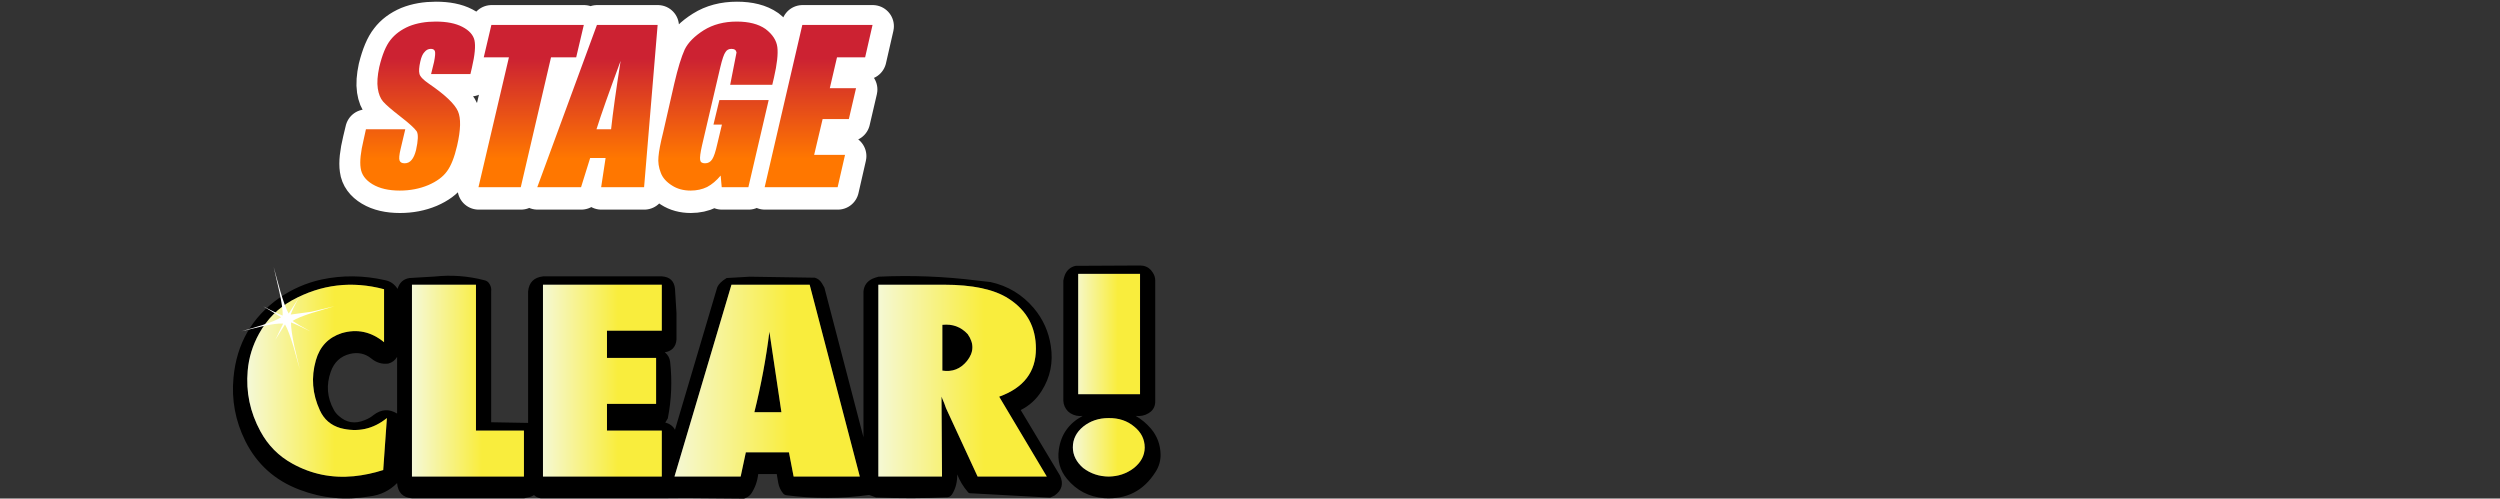 <?xml version="1.0" encoding="UTF-8" standalone="no"?>
<svg xmlns:xlink="http://www.w3.org/1999/xlink" height="117.85px" width="590.95px" xmlns="http://www.w3.org/2000/svg">
  <rect width="100%" height="100%" fill="#333333" stroke="none"/>
  <g transform="matrix(1.0, 0.0, 0.0, 1.0, 174.7, 44.55)">
    <use height="69.75" transform="matrix(0.79, 0.0, 0.0, 0.79, -119.625, 18.209)" width="277.55" xlink:href="#shape0"/>
    <use height="30.75" transform="matrix(0.79, 0.0, 0.0, 0.79, -117.6, 18.55)" width="27.8" xlink:href="#shape1"/>
    <clipPath id="clipPath0" transform="matrix(1.0, 0.0, 0.0, 1.0, 174.7, 44.55)">
      <use height="200.05" transform="matrix(0.068, 0.0, 0.0, 0.247, 45.345, -44.573)" width="516.15" xlink:href="#shape2"/>
    </clipPath>
    <g clip-path="url(#clipPath0)">
      <use height="49.85" transform="matrix(1.0, 0.0, 0.0, 1.0, -174.7, -44.15)" width="366.6" xlink:href="#shape3"/>
    </g>
    <use height="49.95" transform="matrix(1.0, 0.0, 0.0, 1.0, -94.5, -44.15)" width="131.1" xlink:href="#shape4"/>
  </g>
  <defs>
    <g id="shape0" transform="matrix(1.0, 0.0, 0.0, 1.0, 3.45, -4.95)">
      <path d="M271.2 6.3 L271.75 7.05 Q272.5 8.15 272.5 9.45 L272.5 45.45 Q272.55 47.45 271.2 48.65 L270.5 49.15 Q268.8 50.2 266.65 49.95 269.25 51.45 271.25 53.8 274.0 57.1 274.1 61.45 274.15 64.3 272.6 66.7 267.2 75.25 257.15 74.55 250.4 74.0 246.1 68.8 242.95 65.0 243.65 60.05 244.6 53.25 250.8 49.95 248.8 50.2 247.1 49.15 L246.4 48.6 Q245.1 47.25 245.0 45.45 L245.0 9.45 Q245.15 8.6 245.45 7.8 246.35 5.6 248.65 5.05 L268.0 4.95 Q269.9 4.95 271.2 6.3 M269.35 59.45 Q269.35 55.7 266.2 53.15 263.1 50.55 258.55 50.6 254.15 50.6 250.95 53.15 247.85 55.7 247.85 59.35 247.85 62.85 250.95 65.55 254.25 68.05 258.55 68.1 262.85 68.05 266.1 65.55 269.3 63.0 269.35 59.45 M249.45 43.45 L267.95 43.45 267.95 7.45 249.45 7.45 249.45 43.45 M236.2 17.75 Q240.3 22.65 241.25 29.0 242.4 36.35 238.5 42.5 236.15 46.25 232.25 48.2 L244.0 67.8 Q245.7 71.45 242.35 73.8 L241.05 74.4 217.25 73.1 Q216.75 73.15 216.45 72.75 214.35 70.3 213.25 67.45 213.3 70.65 211.9 73.1 211.35 74.15 210.4 74.3 199.7 74.8 188.95 74.35 L186.9 73.6 Q174.55 75.3 162.2 73.7 161.6 73.65 161.15 73.15 160.0 71.7 159.7 70.0 L159.25 67.35 153.7 67.35 Q153.35 70.55 151.65 73.15 150.9 74.25 149.45 74.7 L132.3 74.55 124.9 74.6 89.35 74.6 Q87.8 74.75 86.6 73.65 85.75 74.2 84.8 74.35 L83.65 74.6 50.15 74.6 Q46.0 74.3 45.65 70.05 42.25 73.5 37.35 74.05 26.6 75.9 16.5 72.05 5.45 67.9 0.25 57.5 -4.25 48.45 -3.3 38.5 -1.9 23.3 10.4 14.65 16.2 10.65 23.0 9.15 32.4 7.15 42.1 9.35 44.4 9.8 45.8 11.95 46.6 9.15 49.35 8.7 L56.9 8.25 Q64.4 7.45 71.75 9.35 72.8 9.55 73.35 10.55 73.95 11.55 73.8 12.7 L73.8 51.85 84.85 52.05 84.85 12.7 Q85.25 8.65 89.35 8.2 L124.9 8.2 Q128.45 8.45 128.8 11.9 L129.25 19.2 129.25 27.1 Q129.15 28.75 128.15 29.8 127.15 30.75 125.75 30.9 127.15 32.05 127.35 33.75 128.3 42.4 126.65 50.7 L125.9 51.95 Q127.9 52.45 128.8 54.1 L141.45 11.45 Q142.05 10.05 144.25 8.7 L151.15 8.3 170.65 8.6 Q172.0 9.0 172.75 10.25 L173.5 11.55 185.2 56.35 185.2 12.7 Q185.45 10.05 187.9 8.9 188.75 8.55 189.7 8.3 204.5 7.6 219.2 9.45 L223.2 9.9 Q231.0 11.6 236.2 17.75 M216.15 33.55 Q213.25 37.1 208.8 36.4 L208.8 22.7 Q213.35 22.2 216.4 25.5 219.3 29.65 216.15 33.55 M208.55 44.2 L209.4 46.25 209.9 47.65 219.35 68.1 240.05 68.1 225.8 44.2 Q236.8 40.25 236.8 29.85 236.8 20.1 228.6 14.85 222.2 10.7 209.25 10.7 L189.65 10.7 189.65 68.1 208.7 68.1 208.55 44.2 M162.9 60.85 L164.3 68.1 184.1 68.1 169.1 10.7 145.7 10.7 128.65 68.1 148.45 68.1 150.0 60.85 162.9 60.85 M124.85 24.45 L124.85 10.7 89.3 10.7 89.3 68.1 124.85 68.1 124.85 54.35 108.45 54.35 108.45 46.35 123.15 46.35 123.15 32.6 108.45 32.6 108.45 24.45 124.85 24.45 M160.65 48.85 L152.55 48.85 Q155.55 36.8 157.05 24.75 L160.65 48.85 M83.6 68.1 L83.6 54.35 69.25 54.35 69.25 10.7 50.1 10.7 50.1 68.1 83.6 68.1 M43.0 34.3 Q40.2 34.65 37.9 32.75 35.15 30.55 31.55 31.4 27.3 32.45 25.8 36.75 23.7 42.65 26.7 48.1 27.25 49.15 28.2 49.95 31.6 53.05 36.0 51.2 37.45 50.65 38.6 49.7 42.05 47.05 45.65 49.25 L45.65 32.3 Q44.75 33.85 43.0 34.3 M41.75 27.9 L41.75 12.05 Q27.3 8.2 14.25 15.35 7.9 18.9 4.35 25.35 1.45 30.6 0.95 36.4 0.1 46.0 4.75 54.55 8.15 60.85 14.35 64.25 22.85 68.95 32.7 68.0 37.15 67.55 41.5 66.15 L42.6 50.6 Q36.4 55.6 28.7 53.6 24.4 52.35 22.55 48.3 19.15 40.95 21.35 33.3 23.1 27.15 29.05 25.2 35.95 23.15 41.75 27.9" fill="#000000" fill-rule="evenodd" stroke="none"/>
      <path d="M249.45 43.45 L249.45 7.45 267.95 7.45 267.95 43.45 249.45 43.45 M269.35 59.45 Q269.3 63.0 266.1 65.55 262.85 68.05 258.55 68.1 254.25 68.05 250.95 65.55 247.85 62.85 247.85 59.35 247.85 55.7 250.95 53.15 254.15 50.6 258.55 50.6 263.1 50.55 266.2 53.15 269.35 55.7 269.35 59.45" fill="url(#gradient0)" fill-rule="evenodd" stroke="none"/>
      <path d="M208.55 44.2 L208.7 68.1 189.65 68.1 189.65 10.7 209.25 10.7 Q222.2 10.7 228.6 14.85 236.8 20.1 236.8 29.85 236.8 40.25 225.8 44.2 L240.05 68.1 219.35 68.1 209.9 47.65 209.4 46.25 208.55 44.2 M216.15 33.55 Q219.3 29.65 216.4 25.5 213.35 22.2 208.8 22.7 L208.8 36.4 Q213.25 37.1 216.15 33.55" fill="url(#gradient1)" fill-rule="evenodd" stroke="none"/>
      <path d="M162.9 60.85 L150.0 60.85 148.45 68.1 128.65 68.1 145.7 10.7 169.1 10.7 184.1 68.1 164.3 68.1 162.9 60.85 M160.65 48.85 L157.05 24.75 Q155.55 36.8 152.55 48.85 L160.65 48.85" fill="url(#gradient2)" fill-rule="evenodd" stroke="none"/>
      <path d="M124.85 24.45 L108.45 24.45 108.45 32.6 123.15 32.6 123.15 46.35 108.45 46.35 108.45 54.35 124.85 54.35 124.85 68.1 89.3 68.1 89.3 10.7 124.85 10.7 124.85 24.45" fill="url(#gradient3)" fill-rule="evenodd" stroke="none"/>
      <path d="M83.6 68.1 L50.1 68.1 50.1 10.7 69.25 10.7 69.25 54.35 83.6 54.35 83.6 68.1" fill="url(#gradient4)" fill-rule="evenodd" stroke="none"/>
      <path d="M41.75 27.9 Q35.95 23.15 29.05 25.2 23.1 27.15 21.35 33.3 19.15 40.95 22.55 48.3 24.4 52.35 28.7 53.6 36.4 55.6 42.6 50.6 L41.5 66.15 Q37.15 67.55 32.7 68.0 22.85 68.95 14.35 64.25 8.15 60.85 4.75 54.55 0.1 46.0 0.95 36.4 1.45 30.6 4.35 25.35 7.9 18.9 14.25 15.35 27.3 8.2 41.75 12.05 L41.75 27.9" fill="url(#gradient5)" fill-rule="evenodd" stroke="none"/>
    </g>
    <linearGradient gradientTransform="matrix(0.013, 0.0, 0.0, 0.013, 258.6, 37.75)" gradientUnits="userSpaceOnUse" id="gradient0" spreadMethod="pad" x1="-819.2" x2="819.2">
      <stop offset="0.0" stop-color="#f5f8d5"/>
      <stop offset="0.627" stop-color="#f9ed3d"/>
    </linearGradient>
    <linearGradient gradientTransform="matrix(0.031, 0.0, 0.0, 0.031, 214.85, 39.4)" gradientUnits="userSpaceOnUse" id="gradient1" spreadMethod="pad" x1="-819.2" x2="819.2">
      <stop offset="0.0" stop-color="#f5f8d5"/>
      <stop offset="0.627" stop-color="#f9ed3d"/>
    </linearGradient>
    <linearGradient gradientTransform="matrix(0.034, 0.0, 0.0, 0.034, 156.35, 39.4)" gradientUnits="userSpaceOnUse" id="gradient2" spreadMethod="pad" x1="-819.2" x2="819.2">
      <stop offset="0.0" stop-color="#f5f8d5"/>
      <stop offset="0.627" stop-color="#f9ed3d"/>
    </linearGradient>
    <linearGradient gradientTransform="matrix(0.022, 0.0, 0.0, 0.022, 107.1, 39.4)" gradientUnits="userSpaceOnUse" id="gradient3" spreadMethod="pad" x1="-819.2" x2="819.2">
      <stop offset="0.0" stop-color="#f5f8d5"/>
      <stop offset="0.627" stop-color="#f9ed3d"/>
    </linearGradient>
    <linearGradient gradientTransform="matrix(0.02, 0.0, 0.0, 0.02, 66.85, 39.4)" gradientUnits="userSpaceOnUse" id="gradient4" spreadMethod="pad" x1="-819.2" x2="819.2">
      <stop offset="0.0" stop-color="#f5f8d5"/>
      <stop offset="0.627" stop-color="#f9ed3d"/>
    </linearGradient>
    <linearGradient gradientTransform="matrix(0.025, 0.0, 0.0, 0.025, 21.75, 39.4)" gradientUnits="userSpaceOnUse" id="gradient5" spreadMethod="pad" x1="-819.2" x2="819.2">
      <stop offset="0.0" stop-color="#f5f8d5"/>
      <stop offset="0.627" stop-color="#f9ed3d"/>
    </linearGradient>
    <g id="shape1" transform="matrix(1.0, 0.0, 0.0, 1.0, 0.0, 0.0)">
      <path d="M27.8 11.75 L21.1 13.75 Q17.0 15.05 15.25 16.15 16.85 17.25 20.6 19.3 16.65 17.3 14.8 16.6 14.75 18.8 15.8 23.75 L17.45 30.75 15.55 23.9 Q14.1 19.1 13.0 17.2 L10.1 21.8 12.45 16.95 Q10.45 16.8 6.25 17.75 L0.0 19.25 6.05 17.45 Q10.15 16.15 11.85 15.05 L6.5 11.8 Q10.45 13.85 12.3 14.55 12.4 12.35 11.3 7.4 L9.6 0.0 11.6 7.25 Q13.0 12.05 14.1 13.95 L17.15 9.2 Q15.3 12.5 14.7 14.25 L20.9 13.4 27.8 11.75" fill="#ffffff" fill-rule="evenodd" stroke="none"/>
    </g>
    <g id="shape2" transform="matrix(1.0, 0.0, 0.0, 1.0, -22.75, -11.45)">
      <path d="M538.9 211.5 L22.75 211.5 22.75 11.45 538.9 11.45 538.9 211.5" fill="#ffffff" fill-rule="evenodd" stroke="none"/>
    </g>
    <g id="shape3" transform="matrix(1.0, 0.0, 0.0, 1.0, 4.95, 4.7)">
      <path d="M346.15 6.2 Q345.0 6.2 344.5 7.0 343.95 7.85 343.3 10.75 L338.95 29.55 Q338.1 32.9 338.3 33.6 338.45 34.25 339.55 34.25 340.6 34.25 341.15 33.5 L342.3 29.85 347.4 6.95 Q347.25 6.2 346.15 6.2 M352.7 1.4 Q354.95 2.55 355.8 4.1 356.65 5.65 356.65 7.7 L355.6 14.0 352.6 26.85 Q351.6 31.15 350.6 33.2 349.75 35.1 347.8 36.9 345.9 38.65 343.6 39.4 L338.7 40.15 Q335.25 40.15 333.15 39.35 331.1 38.6 330.15 36.9 329.15 35.25 329.0 33.35 328.85 31.45 329.85 27.45 L333.0 14.0 Q334.2 8.7 335.7 6.1 337.25 3.5 340.3 1.9 343.4 0.3 347.3 0.3 350.4 0.3 352.7 1.4 M319.85 8.65 L314.5 31.65 Q313.8 33.9 311.8 36.0 309.85 38.1 307.15 39.1 304.45 40.15 301.15 40.15 297.1 40.15 294.85 38.85 292.5 37.5 292.0 35.2 291.4 32.8 292.25 29.25 L301.85 29.25 301.05 32.6 Q300.95 33.35 301.45 33.8 301.8 34.25 302.7 34.25 303.5 34.25 304.0 33.85 L304.85 32.7 307.0 23.7 Q305.95 25.2 304.3 26.0 302.7 26.75 300.55 26.75 297.95 26.75 296.3 25.35 294.6 23.9 294.55 21.95 294.4 20.1 295.25 16.55 L295.95 13.5 Q296.8 9.55 297.65 7.45 298.45 5.5 300.2 3.85 301.85 2.15 304.45 1.2 307.05 0.3 310.1 0.3 313.95 0.3 316.2 1.35 318.4 2.45 319.25 4.45 320.15 6.5 319.85 8.65 M310.5 6.95 Q310.2 6.2 309.2 6.2 308.55 6.2 307.7 6.75 306.95 7.4 306.3 10.05 L304.6 17.35 Q304.05 19.75 304.55 20.35 305.0 20.9 305.7 20.9 306.75 20.9 307.35 20.2 308.05 19.35 308.5 17.35 L310.1 10.3 Q310.75 7.8 310.5 6.95 M282.2 10.45 Q281.45 13.55 280.35 14.95 279.25 16.3 276.5 17.7 278.4 18.55 279.1 20.2 279.85 21.9 278.35 28.25 277.25 33.0 275.9 35.15 274.45 37.35 271.55 38.75 268.6 40.15 264.2 40.15 259.9 40.15 257.8 38.8 255.55 37.45 255.05 35.25 254.45 33.0 255.7 27.8 256.45 24.4 257.65 21.75 258.75 19.25 261.95 17.7 260.35 16.8 259.9 14.95 259.45 13.1 260.15 10.2 261.3 5.25 264.65 2.75 267.95 0.3 273.4 0.3 279.7 0.3 281.5 2.95 283.35 5.6 282.2 10.45 M269.75 9.35 L269.1 12.3 Q268.65 14.1 268.9 14.7 269.05 15.35 270.05 15.35 270.95 15.35 271.45 14.75 272.0 14.0 272.4 12.0 L273.05 9.35 Q273.45 7.4 273.25 6.8 273.1 6.2 272.15 6.2 271.15 6.2 270.65 6.85 270.2 7.5 269.75 9.35 M268.45 21.75 Q267.5 21.75 266.9 22.45 266.35 23.15 265.8 25.4 L264.65 30.35 Q264.05 32.8 264.35 33.6 264.65 34.25 265.7 34.25 266.65 34.25 267.25 33.55 L268.3 30.3 269.5 25.4 Q270.0 23.2 269.75 22.45 269.45 21.75 268.45 21.75 M224.1 7.95 L225.7 1.05 243.95 1.05 242.05 9.45 228.95 39.4 219.4 39.4 233.5 7.95 224.1 7.95 M205.25 23.9 L204.55 27.0 202.85 33.0 Q202.0 35.05 200.3 36.6 198.55 38.3 196.05 39.25 193.4 40.15 190.35 40.15 186.45 40.15 184.25 39.1 182.05 38.0 181.2 36.0 180.35 34.05 180.6 31.8 180.85 29.75 182.4 23.25 L183.6 17.95 Q185.15 11.2 185.95 8.8 186.65 6.55 188.65 4.45 190.6 2.35 193.3 1.35 196.05 0.3 199.3 0.3 203.3 0.3 205.65 1.6 207.95 2.9 208.45 5.25 209.05 7.55 208.25 11.2 L198.65 11.2 199.4 7.85 Q199.5 7.15 199.1 6.65 198.65 6.2 197.8 6.2 197.0 6.2 196.5 6.6 195.9 7.1 195.65 7.75 L193.45 16.75 Q194.55 15.25 196.15 14.45 197.75 13.7 199.85 13.7 202.5 13.7 204.2 15.1 205.85 16.5 205.95 18.5 206.0 20.55 205.25 23.9 M194.75 19.55 Q193.7 19.55 193.1 20.25 192.45 21.05 192.0 23.15 L190.35 30.15 Q189.75 32.7 190.0 33.5 190.2 34.25 191.3 34.25 191.9 34.25 192.75 33.7 193.5 33.05 194.2 30.4 L195.9 23.15 Q196.35 21.1 196.05 20.3 195.75 19.55 194.75 19.55 M168.55 21.85 L167.3 27.3 Q166.4 31.25 165.5 33.3 164.65 35.2 163.0 36.8 161.4 38.4 158.85 39.3 156.4 40.15 153.1 40.15 149.3 40.15 146.9 38.85 L146.6 38.7 Q144.35 37.45 143.75 35.0 143.15 32.5 144.4 27.15 L144.9 25.1 154.45 25.1 153.9 27.45 Q153.0 31.3 152.9 32.75 152.8 34.25 154.4 34.25 155.15 34.25 155.65 33.85 L156.35 32.85 159.3 20.75 Q159.8 18.65 159.55 17.8 159.2 17.0 158.2 17.0 157.5 17.0 156.95 17.45 L156.15 18.25 155.55 20.45 146.05 20.45 151.0 1.05 171.6 1.05 170.15 7.2 158.2 7.2 156.65 13.75 Q159.5 11.15 163.05 11.15 166.95 11.15 168.55 13.35 170.05 15.55 168.55 21.85 M134.7 1.05 L128.9 26.1 131.6 26.1 130.1 32.65 127.35 32.65 125.75 39.4 116.2 39.4 117.8 32.65 106.4 32.65 107.95 26.1 122.0 1.05 134.7 1.05 M96.9 10.4 Q96.15 13.5 94.95 15.05 93.75 16.4 91.25 17.7 93.2 18.4 93.9 20.1 94.6 21.75 93.15 27.9 92.05 32.5 90.45 35.0 88.75 37.55 85.95 38.85 83.05 40.15 79.05 40.15 74.5 40.15 72.25 38.6 70.0 37.1 69.7 34.9 69.4 32.8 70.7 27.2 L71.45 24.2 81.05 24.2 79.55 30.45 Q79.0 32.9 79.15 33.6 79.25 34.25 80.3 34.25 81.4 34.25 81.95 33.45 82.5 32.5 83.35 28.95 L83.95 26.3 Q84.45 24.15 84.2 23.1 83.9 22.05 83.05 21.75 L79.35 21.4 80.7 15.8 84.95 15.5 Q85.8 15.3 86.4 14.4 L87.9 9.5 Q88.35 7.45 88.1 6.8 87.8 6.2 87.0 6.2 85.95 6.2 85.45 6.85 84.95 7.5 84.4 9.75 L83.65 12.95 74.0 12.95 74.8 9.65 Q76.05 4.2 79.05 2.25 81.95 0.3 87.5 0.3 94.35 0.3 96.15 2.95 98.0 5.7 96.9 10.4 M119.3 26.1 L123.1 9.75 115.05 26.1 119.3 26.1 M59.4 3.1 Q61.65 6.0 60.6 10.3 59.85 13.5 57.3 17.25 55.0 20.7 44.05 32.85 L54.45 32.85 52.95 39.4 31.9 39.4 33.2 33.95 Q46.4 18.25 48.75 14.95 51.4 11.35 51.9 9.25 52.2 7.7 51.9 6.95 51.55 6.2 50.45 6.2 49.35 6.2 48.65 7.0 47.95 7.8 47.3 10.45 L46.4 14.1 37.8 14.1 38.15 12.7 Q38.85 9.65 39.65 7.6 40.45 5.7 42.2 3.95 43.9 2.15 46.2 1.2 48.55 0.3 51.4 0.3 57.1 0.3 59.4 3.1 M13.05 1.05 L18.65 1.05 9.7 39.4 0.15 39.4 6.0 13.5 Q6.0 12.6 5.15 12.15 L0.95 11.7 0.05 11.7 1.05 7.2 Q8.35 5.7 13.05 1.05" fill="#ffffff" fill-rule="evenodd" stroke="none"/>
      <path d="M346.15 6.2 Q345.0 6.2 344.5 7.0 343.95 7.85 343.3 10.75 L338.95 29.55 Q338.1 32.9 338.3 33.6 338.45 34.25 339.55 34.25 340.6 34.25 341.15 33.5 L342.3 29.85 347.4 6.95 Q347.25 6.2 346.15 6.2 M352.7 1.4 Q354.95 2.55 355.8 4.1 356.65 5.65 356.65 7.7 L355.6 14.0 352.6 26.85 Q351.6 31.15 350.6 33.2 349.75 35.1 347.8 36.9 345.9 38.65 343.6 39.4 L338.7 40.15 Q335.25 40.15 333.15 39.35 331.1 38.6 330.15 36.9 329.15 35.25 329.0 33.35 328.85 31.45 329.85 27.45 L333.0 14.0 Q334.2 8.7 335.7 6.1 337.25 3.5 340.3 1.9 343.4 0.3 347.3 0.3 350.4 0.3 352.7 1.4 M319.85 8.65 L314.5 31.65 Q313.8 33.9 311.8 36.0 309.85 38.1 307.15 39.1 304.45 40.15 301.15 40.15 297.1 40.15 294.85 38.85 292.5 37.5 292.0 35.2 291.4 32.8 292.25 29.25 L301.85 29.25 301.05 32.6 Q300.95 33.35 301.45 33.8 301.8 34.25 302.7 34.25 303.5 34.25 304.0 33.85 L304.85 32.7 307.0 23.7 Q305.95 25.2 304.3 26.0 302.7 26.75 300.55 26.75 297.95 26.75 296.3 25.35 294.6 23.9 294.55 21.95 294.4 20.1 295.25 16.55 L295.95 13.5 Q296.8 9.55 297.65 7.45 298.45 5.5 300.2 3.85 301.85 2.15 304.45 1.2 307.05 0.3 310.1 0.3 313.95 0.3 316.2 1.35 318.4 2.45 319.25 4.45 320.15 6.5 319.85 8.65 M310.5 6.95 Q310.2 6.2 309.2 6.2 308.55 6.2 307.7 6.75 306.95 7.4 306.3 10.05 L304.6 17.35 Q304.05 19.75 304.55 20.35 305.0 20.9 305.7 20.9 306.75 20.9 307.35 20.2 308.05 19.35 308.5 17.35 L310.1 10.3 Q310.75 7.8 310.5 6.95 M282.2 10.45 Q281.45 13.55 280.35 14.95 279.25 16.3 276.5 17.7 278.4 18.55 279.1 20.2 279.85 21.9 278.35 28.25 277.25 33.0 275.9 35.15 274.45 37.35 271.55 38.75 268.6 40.15 264.2 40.15 259.9 40.15 257.8 38.8 255.55 37.45 255.05 35.25 254.45 33.0 255.7 27.8 256.45 24.4 257.65 21.75 258.75 19.25 261.95 17.7 260.35 16.8 259.9 14.95 259.45 13.1 260.15 10.2 261.3 5.25 264.65 2.75 267.95 0.3 273.4 0.3 279.7 0.3 281.5 2.95 283.35 5.6 282.2 10.45 M269.75 9.35 L269.1 12.3 Q268.65 14.1 268.9 14.7 269.05 15.35 270.05 15.35 270.95 15.35 271.45 14.75 272.0 14.0 272.4 12.0 L273.05 9.35 Q273.45 7.4 273.25 6.8 273.1 6.2 272.15 6.2 271.15 6.2 270.65 6.85 270.2 7.5 269.75 9.35 M268.45 21.75 Q267.5 21.75 266.9 22.45 266.35 23.15 265.8 25.4 L264.65 30.35 Q264.05 32.8 264.35 33.6 264.65 34.25 265.7 34.25 266.65 34.25 267.25 33.55 L268.3 30.3 269.5 25.4 Q270.0 23.2 269.75 22.45 269.45 21.75 268.45 21.75 M224.1 7.95 L225.7 1.05 243.95 1.05 242.05 9.45 228.95 39.4 219.4 39.4 233.5 7.95 224.1 7.95 M205.25 23.9 L204.55 27.0 202.85 33.0 Q202.0 35.05 200.3 36.6 198.55 38.3 196.05 39.25 193.4 40.15 190.35 40.15 186.45 40.15 184.25 39.1 182.05 38.0 181.2 36.0 180.35 34.05 180.6 31.8 180.85 29.75 182.4 23.25 L183.6 17.95 Q185.15 11.2 185.95 8.8 186.65 6.55 188.65 4.45 190.6 2.35 193.3 1.35 196.05 0.3 199.3 0.3 203.3 0.3 205.65 1.6 207.95 2.9 208.45 5.25 209.05 7.55 208.25 11.2 L198.65 11.2 199.4 7.85 Q199.5 7.15 199.1 6.65 198.65 6.2 197.8 6.2 197.0 6.2 196.5 6.6 195.9 7.1 195.65 7.75 L193.45 16.75 Q194.55 15.25 196.15 14.45 197.75 13.7 199.85 13.7 202.5 13.7 204.2 15.1 205.85 16.5 205.95 18.5 206.0 20.55 205.25 23.9 M194.75 19.55 Q193.7 19.55 193.1 20.25 192.45 21.05 192.0 23.15 L190.35 30.15 Q189.75 32.7 190.0 33.5 190.2 34.25 191.3 34.25 191.9 34.25 192.75 33.7 193.5 33.05 194.2 30.4 L195.9 23.15 Q196.35 21.1 196.05 20.3 195.75 19.55 194.75 19.55 M168.55 21.85 L167.3 27.3 Q166.4 31.25 165.5 33.3 164.65 35.2 163.0 36.8 161.4 38.4 158.85 39.3 156.4 40.15 153.1 40.15 149.3 40.15 146.9 38.85 L146.6 38.7 Q144.35 37.45 143.75 35.0 143.15 32.5 144.4 27.15 L144.9 25.1 154.45 25.1 153.9 27.45 Q153.0 31.3 152.9 32.75 152.8 34.25 154.4 34.25 155.15 34.25 155.65 33.85 L156.35 32.85 159.3 20.75 Q159.8 18.65 159.55 17.8 159.2 17.0 158.2 17.0 157.5 17.0 156.95 17.45 L156.15 18.25 155.55 20.45 146.05 20.45 151.0 1.05 171.6 1.05 170.15 7.2 158.2 7.2 156.65 13.75 Q159.5 11.15 163.05 11.15 166.95 11.15 168.55 13.35 170.05 15.55 168.55 21.85 M134.7 1.05 L128.9 26.1 131.6 26.1 130.1 32.65 127.35 32.65 125.75 39.4 116.2 39.4 117.8 32.65 106.4 32.65 107.95 26.1 122.0 1.05 134.7 1.05 M96.9 10.4 Q96.15 13.5 94.95 15.05 93.75 16.4 91.25 17.7 93.2 18.4 93.9 20.1 94.6 21.75 93.15 27.9 92.05 32.5 90.45 35.0 88.75 37.55 85.95 38.85 83.05 40.15 79.05 40.15 74.5 40.15 72.25 38.6 70.0 37.1 69.7 34.9 69.4 32.8 70.7 27.2 L71.45 24.2 81.05 24.2 79.55 30.45 Q79.0 32.9 79.15 33.6 79.25 34.25 80.3 34.25 81.4 34.25 81.95 33.45 82.5 32.5 83.35 28.95 L83.95 26.3 Q84.45 24.15 84.2 23.1 83.9 22.05 83.05 21.75 L79.35 21.4 80.7 15.8 84.95 15.5 Q85.8 15.3 86.4 14.4 L87.9 9.5 Q88.35 7.45 88.1 6.8 87.8 6.2 87.0 6.2 85.95 6.2 85.45 6.85 84.95 7.5 84.4 9.75 L83.65 12.95 74.0 12.95 74.8 9.65 Q76.05 4.2 79.05 2.25 81.95 0.3 87.5 0.3 94.35 0.3 96.15 2.95 98.0 5.7 96.9 10.4 M119.3 26.1 L123.1 9.75 115.05 26.1 119.3 26.1 M59.4 3.1 Q61.65 6.0 60.6 10.3 59.85 13.5 57.3 17.25 55.0 20.7 44.05 32.85 L54.45 32.85 52.95 39.4 31.9 39.4 33.2 33.95 Q46.4 18.25 48.75 14.95 51.4 11.35 51.9 9.25 52.2 7.7 51.9 6.95 51.55 6.2 50.45 6.2 49.35 6.2 48.65 7.0 47.95 7.8 47.3 10.45 L46.4 14.1 37.8 14.1 38.15 12.7 Q38.85 9.65 39.65 7.6 40.45 5.7 42.2 3.95 43.9 2.15 46.2 1.2 48.55 0.3 51.4 0.3 57.1 0.3 59.4 3.1 M13.05 1.05 L18.65 1.05 9.7 39.4 0.15 39.4 6.0 13.5 Q6.0 12.6 5.15 12.15 L0.95 11.7 0.05 11.7 1.05 7.2 Q8.35 5.7 13.05 1.05" fill="none" stroke="#ffffff" stroke-linecap="round" stroke-linejoin="round" stroke-width="10.0"/>
      <path d="M18.6 0.75 L9.65 39.1 0.1 39.1 5.9 13.2 Q5.95 12.3 5.1 11.85 L0.9 11.4 0.0 11.4 1.0 6.9 Q8.3 5.4 13.0 0.75 L18.6 0.75" fill="url(#gradient6)" fill-rule="evenodd" stroke="none"/>
      <path d="M51.35 0.0 Q57.05 0.0 59.3 2.8 61.6 5.7 60.55 10.0 59.8 13.2 57.25 16.95 54.95 20.4 44.0 32.55 L54.4 32.55 52.9 39.1 31.85 39.1 33.15 33.65 Q46.35 17.95 48.7 14.65 51.35 11.05 51.8 8.95 52.15 7.4 51.8 6.65 51.45 5.9 50.35 5.9 49.3 5.9 48.55 6.7 47.85 7.5 47.2 10.15 L46.35 13.8 37.75 13.8 38.05 12.4 Q38.8 9.35 39.6 7.3 40.4 5.4 42.15 3.65 43.85 1.85 46.1 0.9 48.5 0.0 51.35 0.0" fill="url(#gradient7)" fill-rule="evenodd" stroke="none"/>
      <path d="M87.45 0.0 Q94.3 0.0 96.1 2.65 97.95 5.4 96.8 10.1 96.05 13.2 94.85 14.75 93.7 16.1 91.15 17.4 93.15 18.1 93.85 19.8 94.55 21.45 93.1 27.6 91.95 32.2 90.35 34.7 88.7 37.25 85.9 38.55 83.0 39.85 79.0 39.85 74.45 39.85 72.2 38.3 69.95 36.8 69.65 34.6 69.35 32.5 70.65 26.9 L71.35 23.9 80.95 23.9 79.5 30.15 Q78.95 32.6 79.1 33.3 79.15 33.95 80.25 33.95 81.3 33.95 81.85 33.15 82.45 32.2 83.3 28.65 L83.9 26.0 Q84.4 23.85 84.1 22.8 83.8 21.75 83.0 21.45 L79.3 21.1 80.6 15.5 84.9 15.2 Q85.75 15.0 86.35 14.1 L87.85 9.2 Q88.25 7.15 88.05 6.5 87.75 5.9 86.9 5.9 85.9 5.9 85.4 6.55 84.9 7.2 84.35 9.45 L83.6 12.65 73.95 12.65 74.7 9.35 Q76.0 3.9 79.0 1.95 81.9 0.0 87.45 0.0" fill="url(#gradient8)" fill-rule="evenodd" stroke="none"/>
      <path d="M130.0 32.35 L127.25 32.35 125.7 39.1 116.15 39.1 117.7 32.35 106.3 32.35 107.85 25.8 121.95 0.75 134.65 0.75 128.8 25.8 131.5 25.8 130.0 32.35 M123.05 9.45 L114.95 25.8 119.2 25.8 123.05 9.45" fill="url(#gradient9)" fill-rule="evenodd" stroke="none"/>
      <path d="M171.55 0.75 L170.1 6.9 158.15 6.9 156.6 13.45 Q159.45 10.85 162.95 10.85 166.9 10.85 168.5 13.05 170.0 15.25 168.5 21.55 L167.2 27.0 Q166.3 30.95 165.45 33.0 164.6 34.9 162.95 36.5 161.35 38.1 158.8 39.0 156.35 39.85 153.05 39.85 149.25 39.85 146.85 38.55 144.3 37.3 143.65 34.7 143.1 32.2 144.35 26.85 L144.85 24.8 154.4 24.8 153.85 27.15 Q152.95 31.0 152.85 32.45 152.75 33.95 154.35 33.95 155.05 33.95 155.55 33.55 L156.3 32.55 159.2 20.45 Q159.75 18.35 159.5 17.5 159.15 16.7 158.15 16.7 157.4 16.7 156.9 17.15 L156.1 17.95 155.5 20.15 146.0 20.15 150.95 0.75 171.55 0.75" fill="url(#gradient10)" fill-rule="evenodd" stroke="none"/>
      <path d="M199.25 0.0 Q203.25 0.0 205.55 1.3 207.85 2.6 208.4 4.95 208.95 7.25 208.15 10.9 L198.55 10.9 199.35 7.55 Q199.45 6.85 199.05 6.35 198.6 5.9 197.7 5.9 196.95 5.9 196.4 6.3 195.8 6.8 195.55 7.45 L193.4 16.45 Q194.5 14.95 196.1 14.15 197.7 13.4 199.8 13.4 202.45 13.4 204.15 14.8 205.8 16.2 205.85 18.2 205.95 20.25 205.2 23.6 L204.5 26.7 202.75 32.7 Q201.9 34.75 200.25 36.3 198.5 38.0 196.0 38.95 193.35 39.85 190.3 39.85 186.4 39.85 184.2 38.8 182.0 37.7 181.15 35.7 180.3 33.75 180.55 31.5 180.8 29.45 182.35 22.95 L183.55 17.65 Q185.1 10.9 185.9 8.5 186.6 6.25 188.6 4.15 190.5 2.05 193.25 1.05 196.0 0.0 199.25 0.0 M196.0 20.0 Q195.7 19.25 194.7 19.25 193.65 19.25 193.05 19.95 192.4 20.75 191.95 22.85 L190.3 29.85 Q189.65 32.4 189.95 33.2 190.15 33.95 191.25 33.95 191.85 33.95 192.7 33.4 193.45 32.75 194.1 30.1 L195.85 22.85 Q196.3 20.8 196.0 20.0" fill="url(#gradient11)" fill-rule="evenodd" stroke="none"/>
      <path d="M243.9 0.75 L242.0 9.15 228.9 39.1 219.35 39.1 233.45 7.65 224.05 7.65 225.65 0.75 243.9 0.75" fill="url(#gradient12)" fill-rule="evenodd" stroke="none"/>
      <path d="M273.35 0.0 Q279.65 0.0 281.45 2.65 283.25 5.3 282.1 10.15 281.4 13.25 280.3 14.65 279.15 16.0 276.4 17.4 278.3 18.25 279.05 19.9 279.8 21.6 278.3 27.95 277.2 32.7 275.85 34.85 274.35 37.05 271.45 38.45 268.55 39.85 264.15 39.85 259.85 39.85 257.7 38.5 255.5 37.15 255.0 34.95 254.4 32.7 255.65 27.5 256.4 24.1 257.6 21.45 258.65 18.95 261.85 17.4 260.3 16.5 259.85 14.65 259.4 12.8 260.1 9.9 261.25 4.95 264.55 2.45 267.9 0.0 273.35 0.0 M272.05 5.9 Q271.1 5.9 270.6 6.55 270.15 7.2 269.7 9.05 L269.0 12.0 Q268.6 13.8 268.85 14.4 269.0 15.05 269.95 15.05 270.9 15.05 271.4 14.45 271.95 13.7 272.35 11.7 L273.0 9.05 Q273.4 7.1 273.2 6.5 273.05 5.9 272.05 5.9 M266.85 22.15 Q266.25 22.85 265.7 25.1 L264.55 30.05 Q263.95 32.5 264.3 33.3 264.55 33.95 265.65 33.95 266.6 33.95 267.2 33.25 267.65 32.6 268.25 30.0 L269.4 25.1 Q269.9 22.9 269.7 22.15 269.4 21.45 268.4 21.45 267.45 21.45 266.85 22.15" fill="url(#gradient13)" fill-rule="evenodd" stroke="none"/>
      <path d="M310.05 0.0 Q313.9 0.0 316.15 1.05 318.3 2.15 319.2 4.15 320.1 6.2 319.8 8.35 L314.45 31.35 Q313.7 33.6 311.75 35.7 309.8 37.8 307.1 38.8 304.4 39.85 301.1 39.85 297.05 39.85 294.8 38.55 292.45 37.2 291.95 34.9 291.3 32.5 292.15 28.95 L301.75 28.95 301.0 32.3 Q300.9 33.05 301.35 33.5 301.7 33.95 302.65 33.95 303.4 33.95 303.9 33.55 L304.75 32.4 306.95 23.4 Q305.9 24.9 304.25 25.7 302.65 26.45 300.5 26.45 297.9 26.45 296.2 25.05 294.5 23.6 294.45 21.65 294.3 19.8 295.15 16.25 L295.85 13.2 Q296.75 9.25 297.6 7.15 298.35 5.2 300.1 3.55 301.8 1.85 304.35 0.9 307.0 0.0 310.05 0.0 M310.4 6.65 Q310.1 5.9 309.1 5.9 308.45 5.9 307.65 6.45 306.85 7.1 306.2 9.75 L304.5 17.05 Q303.95 19.45 304.45 20.05 304.9 20.6 305.65 20.6 306.65 20.6 307.3 19.9 307.95 19.05 308.4 17.05 L310.05 10.0 Q310.65 7.5 310.4 6.65" fill="url(#gradient14)" fill-rule="evenodd" stroke="none"/>
      <path d="M352.65 1.1 Q354.85 2.25 355.75 3.8 356.6 5.35 356.55 7.4 356.45 9.4 355.55 13.7 L352.5 26.55 Q351.5 30.85 350.55 32.9 349.65 34.8 347.7 36.6 345.85 38.35 343.55 39.1 L338.65 39.85 Q335.2 39.85 333.1 39.05 331.0 38.3 330.05 36.6 329.1 34.95 328.95 33.05 328.8 31.15 329.8 27.15 L332.95 13.7 Q334.15 8.4 335.65 5.8 337.2 3.2 340.25 1.6 343.35 0.0 347.25 0.0 350.35 0.0 352.65 1.1 M346.05 5.9 Q344.95 5.9 344.4 6.7 343.85 7.55 343.2 10.45 L338.85 29.25 Q338.05 32.6 338.25 33.3 338.35 33.95 339.5 33.95 340.55 33.95 341.1 33.2 L342.25 29.55 347.3 6.65 Q347.15 5.9 346.05 5.9" fill="url(#gradient15)" fill-rule="evenodd" stroke="none"/>
    </g>
    <linearGradient gradientTransform="matrix(-0.003, -0.024, 0.019, 0.0, 78.65, 19.9)" gradientUnits="userSpaceOnUse" id="gradient6" spreadMethod="pad" x1="-819.2" x2="819.2">
      <stop offset="0.184" stop-color="#ff7700"/>
      <stop offset="0.784" stop-color="#cc2232"/>
    </linearGradient>
    <linearGradient gradientTransform="matrix(-0.003, -0.024, 0.019, 0.0, 82.05, 19.9)" gradientUnits="userSpaceOnUse" id="gradient7" spreadMethod="pad" x1="-819.2" x2="819.2">
      <stop offset="0.184" stop-color="#ff7700"/>
      <stop offset="0.784" stop-color="#cc2232"/>
    </linearGradient>
    <linearGradient gradientTransform="matrix(-0.003, -0.024, 0.019, 0.0, 83.4, 19.9)" gradientUnits="userSpaceOnUse" id="gradient8" spreadMethod="pad" x1="-819.2" x2="819.2">
      <stop offset="0.184" stop-color="#ff7700"/>
      <stop offset="0.784" stop-color="#cc2232"/>
    </linearGradient>
    <linearGradient gradientTransform="matrix(-0.003, -0.024, 0.019, 0.0, 87.95, 19.9)" gradientUnits="userSpaceOnUse" id="gradient9" spreadMethod="pad" x1="-819.2" x2="819.2">
      <stop offset="0.184" stop-color="#ff7700"/>
      <stop offset="0.784" stop-color="#cc2232"/>
    </linearGradient>
    <linearGradient gradientTransform="matrix(-0.003, -0.024, 0.019, 0.0, 91.95, 19.9)" gradientUnits="userSpaceOnUse" id="gradient10" spreadMethod="pad" x1="-819.2" x2="819.2">
      <stop offset="0.184" stop-color="#ff7700"/>
      <stop offset="0.784" stop-color="#cc2232"/>
    </linearGradient>
    <linearGradient gradientTransform="matrix(-0.003, -0.024, 0.019, 0.0, 92.75, 19.9)" gradientUnits="userSpaceOnUse" id="gradient11" spreadMethod="pad" x1="-819.2" x2="819.2">
      <stop offset="0.184" stop-color="#ff7700"/>
      <stop offset="0.784" stop-color="#cc2232"/>
    </linearGradient>
    <linearGradient gradientTransform="matrix(-0.003, -0.024, 0.019, 0.0, 93.45, 19.9)" gradientUnits="userSpaceOnUse" id="gradient12" spreadMethod="pad" x1="-819.2" x2="819.2">
      <stop offset="0.184" stop-color="#ff7700"/>
      <stop offset="0.784" stop-color="#cc2232"/>
    </linearGradient>
    <linearGradient gradientTransform="matrix(-0.003, -0.024, 0.019, 0.0, 95.7, 19.9)" gradientUnits="userSpaceOnUse" id="gradient13" spreadMethod="pad" x1="-819.2" x2="819.2">
      <stop offset="0.184" stop-color="#ff7700"/>
      <stop offset="0.784" stop-color="#cc2232"/>
    </linearGradient>
    <linearGradient gradientTransform="matrix(-0.003, -0.024, 0.019, 0.0, 90.65, 19.9)" gradientUnits="userSpaceOnUse" id="gradient14" spreadMethod="pad" x1="-819.2" x2="819.2">
      <stop offset="0.184" stop-color="#ff7700"/>
      <stop offset="0.784" stop-color="#cc2232"/>
    </linearGradient>
    <linearGradient gradientTransform="matrix(-0.003, -0.024, 0.019, 0.0, 89.15, 19.9)" gradientUnits="userSpaceOnUse" id="gradient15" spreadMethod="pad" x1="-819.2" x2="819.2">
      <stop offset="0.184" stop-color="#ff7700"/>
      <stop offset="0.784" stop-color="#cc2232"/>
    </linearGradient>
    <g id="shape4" transform="matrix(1.0, 0.0, 0.0, 1.0, 4.95, 4.7)">
      <path d="M112.75 8.75 L111.05 16.05 117.25 16.05 115.55 23.35 109.35 23.35 107.35 31.8 114.65 31.8 112.9 39.45 95.65 39.45 104.55 1.1 121.15 1.1 119.4 8.75 112.75 8.75 M98.65 6.35 Q98.95 8.75 97.9 13.55 L97.45 15.25 87.5 15.25 89.0 7.6 Q88.9 6.75 87.8 6.75 86.85 6.75 86.4 7.5 85.85 8.2 85.15 11.15 L80.85 29.55 Q80.25 32.2 80.4 33.0 80.5 33.8 81.55 33.8 82.65 33.8 83.25 32.85 83.9 31.95 84.5 29.25 L85.6 24.65 83.6 24.65 85.0 18.85 96.65 18.85 91.8 39.45 85.5 39.45 85.25 36.7 Q83.8 38.5 82.05 39.4 80.3 40.25 78.15 40.25 75.6 40.25 73.75 39.05 71.8 37.8 71.1 36.05 70.35 34.15 70.55 32.25 70.7 30.3 71.7 26.3 L74.3 14.9 Q75.55 9.55 76.75 6.9 77.95 4.45 81.3 2.35 84.55 0.3 89.05 0.3 93.4 0.3 95.9 2.05 98.35 3.95 98.65 6.35 M45.15 8.75 L38.0 39.45 28.0 39.45 35.2 8.75 29.25 8.75 31.05 1.1 52.9 1.1 51.1 8.75 45.15 8.75 M59.4 25.75 Q60.0 20.15 61.6 9.6 57.5 20.65 55.95 25.75 L59.4 25.75 M54.4 32.55 L52.25 39.45 41.9 39.45 56.0 1.1 70.35 1.1 67.15 39.45 57.0 39.45 58.05 32.55 54.4 32.55 M27.1 4.7 Q27.55 6.7 26.5 11.2 L26.1 12.7 16.8 12.7 17.5 9.85 Q17.95 7.85 17.7 7.3 17.5 6.75 16.75 6.75 15.85 6.75 15.25 7.5 14.6 8.15 14.25 9.75 13.8 11.75 14.05 12.65 14.25 13.6 16.3 15.0 22.0 18.9 23.15 21.5 24.3 24.0 23.0 29.65 22.0 33.75 20.55 35.7 19.15 37.65 16.15 38.95 13.05 40.25 9.4 40.25 5.45 40.25 2.95 38.75 0.45 37.25 0.15 34.9 -0.2 32.6 0.85 28.25 L1.45 25.75 10.75 25.75 9.65 30.4 Q9.1 32.5 9.35 33.15 9.6 33.8 10.55 33.8 11.55 33.8 12.2 33.0 12.85 32.25 13.25 30.65 14.0 27.25 13.4 26.25 12.7 25.15 9.6 22.75 6.45 20.35 5.45 19.2 4.5 18.1 4.2 16.1 3.9 14.1 4.55 11.05 5.65 6.65 7.25 4.65 8.8 2.6 11.6 1.4 14.35 0.3 17.9 0.3 21.8 0.3 24.2 1.55 26.6 2.8 27.1 4.7" fill="#ffffff" fill-rule="evenodd" stroke="none"/>
      <path d="M112.75 8.75 L111.05 16.05 117.25 16.05 115.55 23.35 109.35 23.35 107.35 31.8 114.65 31.8 112.9 39.45 95.65 39.45 104.55 1.1 121.15 1.1 119.4 8.75 112.75 8.75 M98.65 6.35 Q98.95 8.75 97.9 13.55 L97.45 15.25 87.5 15.25 89.0 7.6 Q88.9 6.75 87.8 6.75 86.85 6.75 86.4 7.5 85.85 8.2 85.15 11.15 L80.85 29.55 Q80.25 32.2 80.4 33.0 80.5 33.8 81.55 33.8 82.65 33.8 83.25 32.85 83.9 31.95 84.5 29.25 L85.6 24.65 83.6 24.65 85.0 18.85 96.65 18.85 91.8 39.45 85.5 39.45 85.25 36.7 Q83.8 38.5 82.05 39.4 80.3 40.25 78.15 40.25 75.6 40.25 73.75 39.05 71.8 37.8 71.1 36.05 70.35 34.15 70.55 32.25 70.7 30.3 71.7 26.3 L74.3 14.9 Q75.55 9.55 76.75 6.9 77.95 4.45 81.3 2.35 84.55 0.3 89.05 0.3 93.4 0.3 95.9 2.05 98.35 3.95 98.65 6.35 M45.15 8.75 L38.0 39.45 28.0 39.45 35.2 8.75 29.25 8.75 31.05 1.1 52.9 1.1 51.1 8.75 45.15 8.75 M59.4 25.75 Q60.0 20.15 61.6 9.6 57.5 20.65 55.95 25.75 L59.4 25.75 M54.4 32.55 L52.25 39.45 41.9 39.45 56.0 1.1 70.35 1.1 67.15 39.45 57.0 39.45 58.05 32.55 54.4 32.55 M27.1 4.7 Q27.55 6.7 26.5 11.2 L26.1 12.7 16.8 12.7 17.5 9.85 Q17.95 7.85 17.7 7.3 17.5 6.75 16.75 6.75 15.85 6.75 15.25 7.5 14.6 8.15 14.25 9.75 13.8 11.75 14.05 12.65 14.25 13.6 16.3 15.0 22.0 18.9 23.15 21.5 24.3 24.0 23.0 29.65 22.0 33.75 20.55 35.7 19.15 37.65 16.15 38.95 13.05 40.25 9.4 40.25 5.45 40.25 2.95 38.75 0.45 37.25 0.15 34.9 -0.2 32.6 0.85 28.25 L1.45 25.75 10.75 25.75 9.65 30.4 Q9.1 32.5 9.35 33.15 9.6 33.8 10.55 33.8 11.55 33.8 12.2 33.0 12.85 32.25 13.25 30.65 14.0 27.25 13.4 26.25 12.7 25.15 9.6 22.75 6.45 20.35 5.45 19.2 4.5 18.1 4.2 16.1 3.9 14.1 4.55 11.05 5.65 6.65 7.25 4.65 8.8 2.6 11.6 1.4 14.35 0.3 17.9 0.3 21.8 0.3 24.2 1.55 26.6 2.8 27.1 4.7" fill="none" stroke="#ffffff" stroke-linecap="round" stroke-linejoin="round" stroke-width="10.0"/>
      <path d="M121.1 0.8 L119.35 8.45 112.7 8.45 111.0 15.75 117.2 15.75 115.5 23.05 109.3 23.05 107.3 31.5 114.6 31.5 112.85 39.15 95.6 39.15 104.5 0.8 121.1 0.8 M98.6 6.05 Q98.9 8.45 97.8 13.25 L97.4 14.95 87.45 14.95 88.95 7.3 Q88.8 6.45 87.75 6.45 86.8 6.45 86.35 7.2 85.8 7.9 85.1 10.85 L80.8 29.25 Q80.2 31.9 80.35 32.7 80.45 33.5 81.5 33.5 82.6 33.5 83.2 32.55 83.8 31.65 84.4 28.95 L85.5 24.35 83.5 24.35 84.9 18.55 96.55 18.55 91.75 39.15 85.45 39.15 85.2 36.4 Q83.7 38.2 82.0 39.1 80.25 39.95 78.1 39.95 75.55 39.95 73.7 38.75 71.7 37.5 71.05 35.75 70.3 33.85 70.5 31.95 70.65 30.0 71.65 26.0 L74.25 14.6 Q75.5 9.25 76.7 6.6 77.9 4.15 81.2 2.05 84.5 0.0 89.0 0.0 93.3 0.0 95.8 1.75 98.3 3.65 98.6 6.05 M45.1 8.45 L37.95 39.15 27.95 39.15 35.15 8.45 29.2 8.45 31.0 0.8 52.85 0.8 51.05 8.45 45.1 8.45 M52.2 39.15 L41.85 39.15 55.95 0.8 70.3 0.8 67.1 39.15 56.95 39.15 58.0 32.25 54.35 32.25 52.2 39.15 M59.3 25.45 Q59.9 19.85 61.55 9.3 57.45 20.35 55.85 25.45 L59.3 25.45 M26.05 12.4 L16.75 12.4 17.45 9.55 Q17.85 7.55 17.65 7.0 17.45 6.45 16.7 6.45 15.8 6.45 15.2 7.2 14.55 7.85 14.2 9.45 13.75 11.45 14.0 12.35 14.2 13.3 16.25 14.7 21.95 18.6 23.1 21.2 24.2 23.7 22.9 29.35 21.95 33.45 20.5 35.4 19.1 37.35 16.1 38.65 13.0 39.95 9.35 39.95 5.4 39.95 2.9 38.45 0.4 36.95 0.1 34.6 -0.25 32.3 0.8 27.95 L1.35 25.45 10.65 25.45 9.55 30.1 Q9.05 32.2 9.3 32.85 9.55 33.5 10.5 33.5 11.5 33.5 12.15 32.7 12.8 31.95 13.2 30.35 13.95 26.95 13.35 25.95 12.6 24.85 9.5 22.45 6.4 20.05 5.4 18.9 4.45 17.8 4.15 15.8 3.85 13.8 4.5 10.75 5.55 6.35 7.15 4.35 8.75 2.3 11.55 1.1 14.3 0.0 17.85 0.0 21.75 0.0 24.15 1.25 26.55 2.5 27.0 4.4 27.45 6.4 26.4 10.9 L26.05 12.4" fill="url(#gradient16)" fill-rule="evenodd" stroke="none"/>
    </g>
    <linearGradient gradientTransform="matrix(-0.003, -0.024, 0.019, 0.0, 207.75, 19.95)" gradientUnits="userSpaceOnUse" id="gradient16" spreadMethod="pad" x1="-819.2" x2="819.2">
      <stop offset="0.184" stop-color="#ff7700"/>
      <stop offset="0.784" stop-color="#cc2232"/>
    </linearGradient>
  </defs>
</svg>
